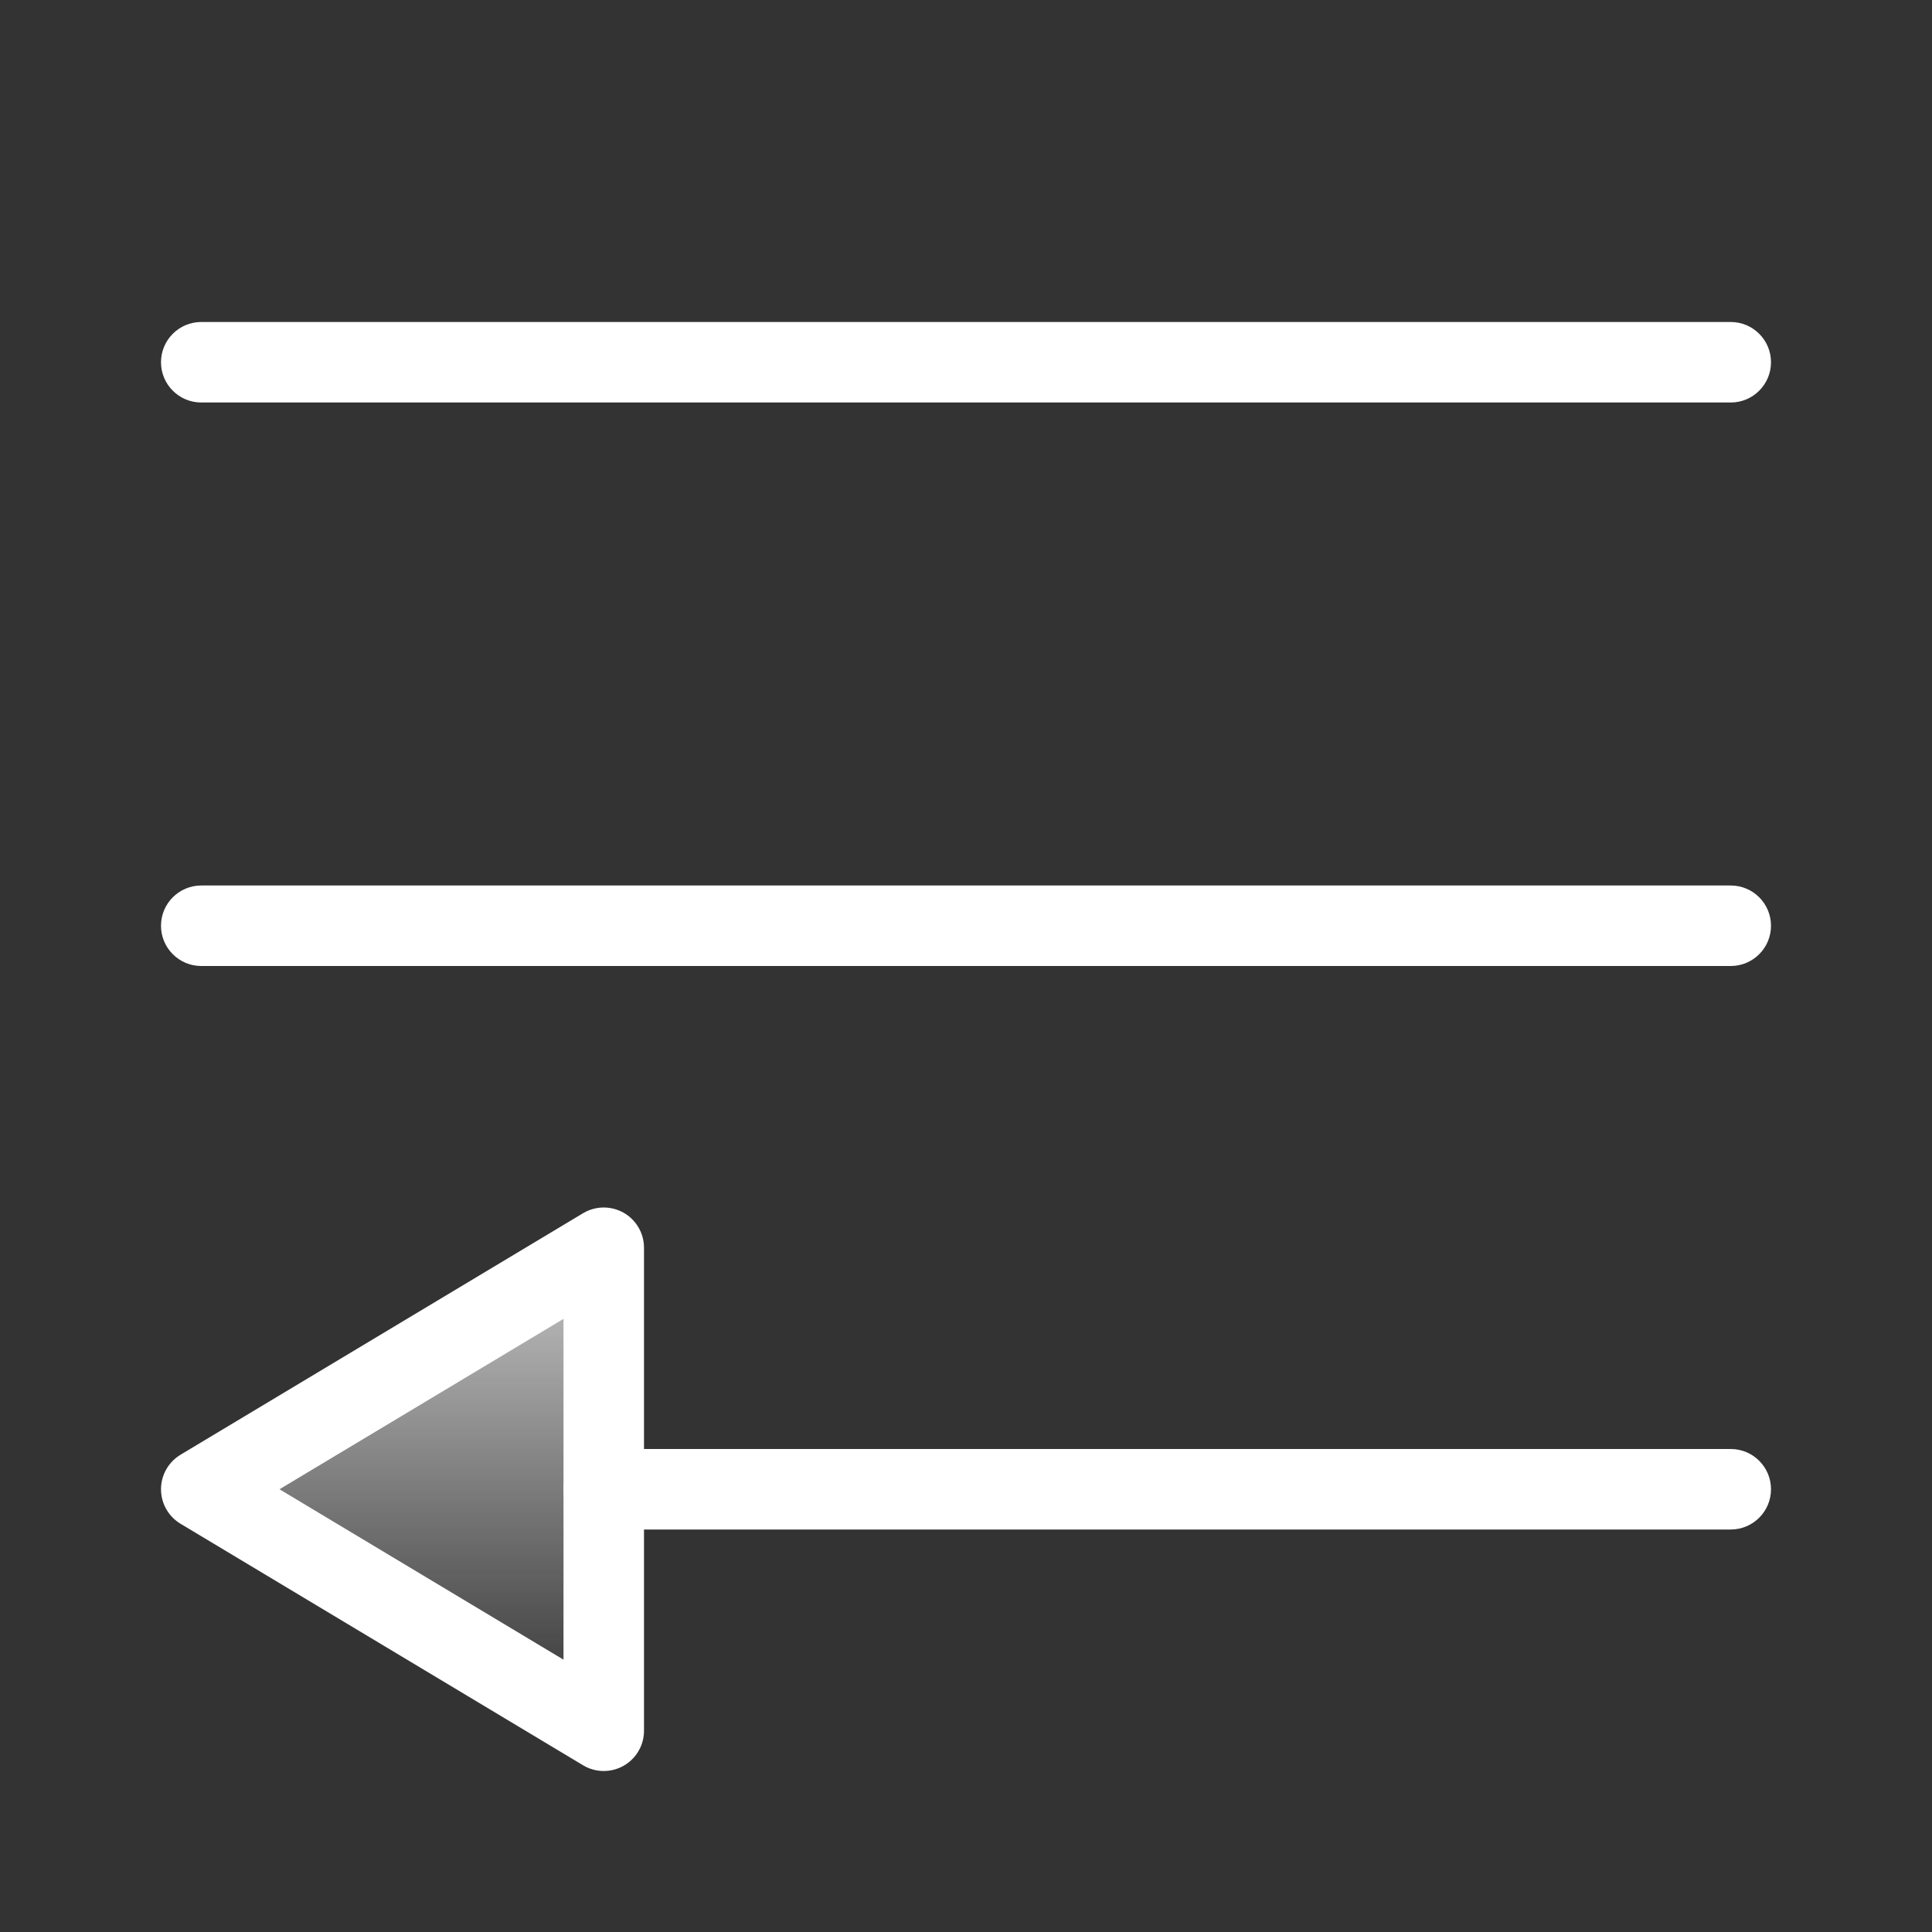 <?xml version="1.0" encoding="UTF-8"?>
<svg width="24px" height="24px" viewBox="0 0 24 24" version="1.1" xmlns="http://www.w3.org/2000/svg" xmlns:xlink="http://www.w3.org/1999/xlink">
    <rect x="0" y="0" width="24" height="24" fill="#333333" stroke="none"/>
    <title>13-NAV/点击收起</title>
    <defs>
        <linearGradient x1="50%" y1="3.795%" x2="50%" y2="98.051%" id="linearGradient-1">
            <stop stop-color="#FFFFFF" stop-opacity="0.697" offset="0%"></stop>
            <stop stop-color="#FFFFFF" stop-opacity="0" offset="100%"></stop>
        </linearGradient>
    </defs>
    <g id="13-NAV/点击收起" stroke="none" stroke-width="1" fill="none" fill-rule="evenodd">
        <path d="M2.5,4 L21.5,4 C21.776,4 22,4.224 22,4.5 C22,4.776 21.776,5 21.5,5 L2.5,5 C2.224,5 2,4.776 2,4.5 C2,4.224 2.224,4 2.5,4 Z" id="矩形" fill="#FFFFFF"></path>
        <path d="M2.5,11 L21.5,11 C21.776,11 22,11.224 22,11.5 C22,11.776 21.776,12 21.5,12 L2.5,12 C2.224,12 2,11.776 2,11.5 C2,11.224 2.224,11 2.5,11 Z" id="矩形备份" fill="#FFFFFF"></path>
        <path d="M7.5,18 L21.5,18 C21.776,18 22,18.224 22,18.5 C22,18.776 21.776,19 21.5,19 L7.5,19 C7.224,19 7,18.776 7,18.5 C7,18.224 7.224,18 7.5,18 Z" id="矩形备份-2" fill="#FFFFFF"></path>
        <polygon id="矩形" stroke="#FFFFFF" fill="url(#linearGradient-1)" fill-rule="nonzero" stroke-linejoin="round" transform="translate(5, 18.5) scale(-1, 1) translate(-5, -18.5) " points="2.5 15.5 7.5 18.5 2.5 21.5"></polygon>
    </g>
</svg>